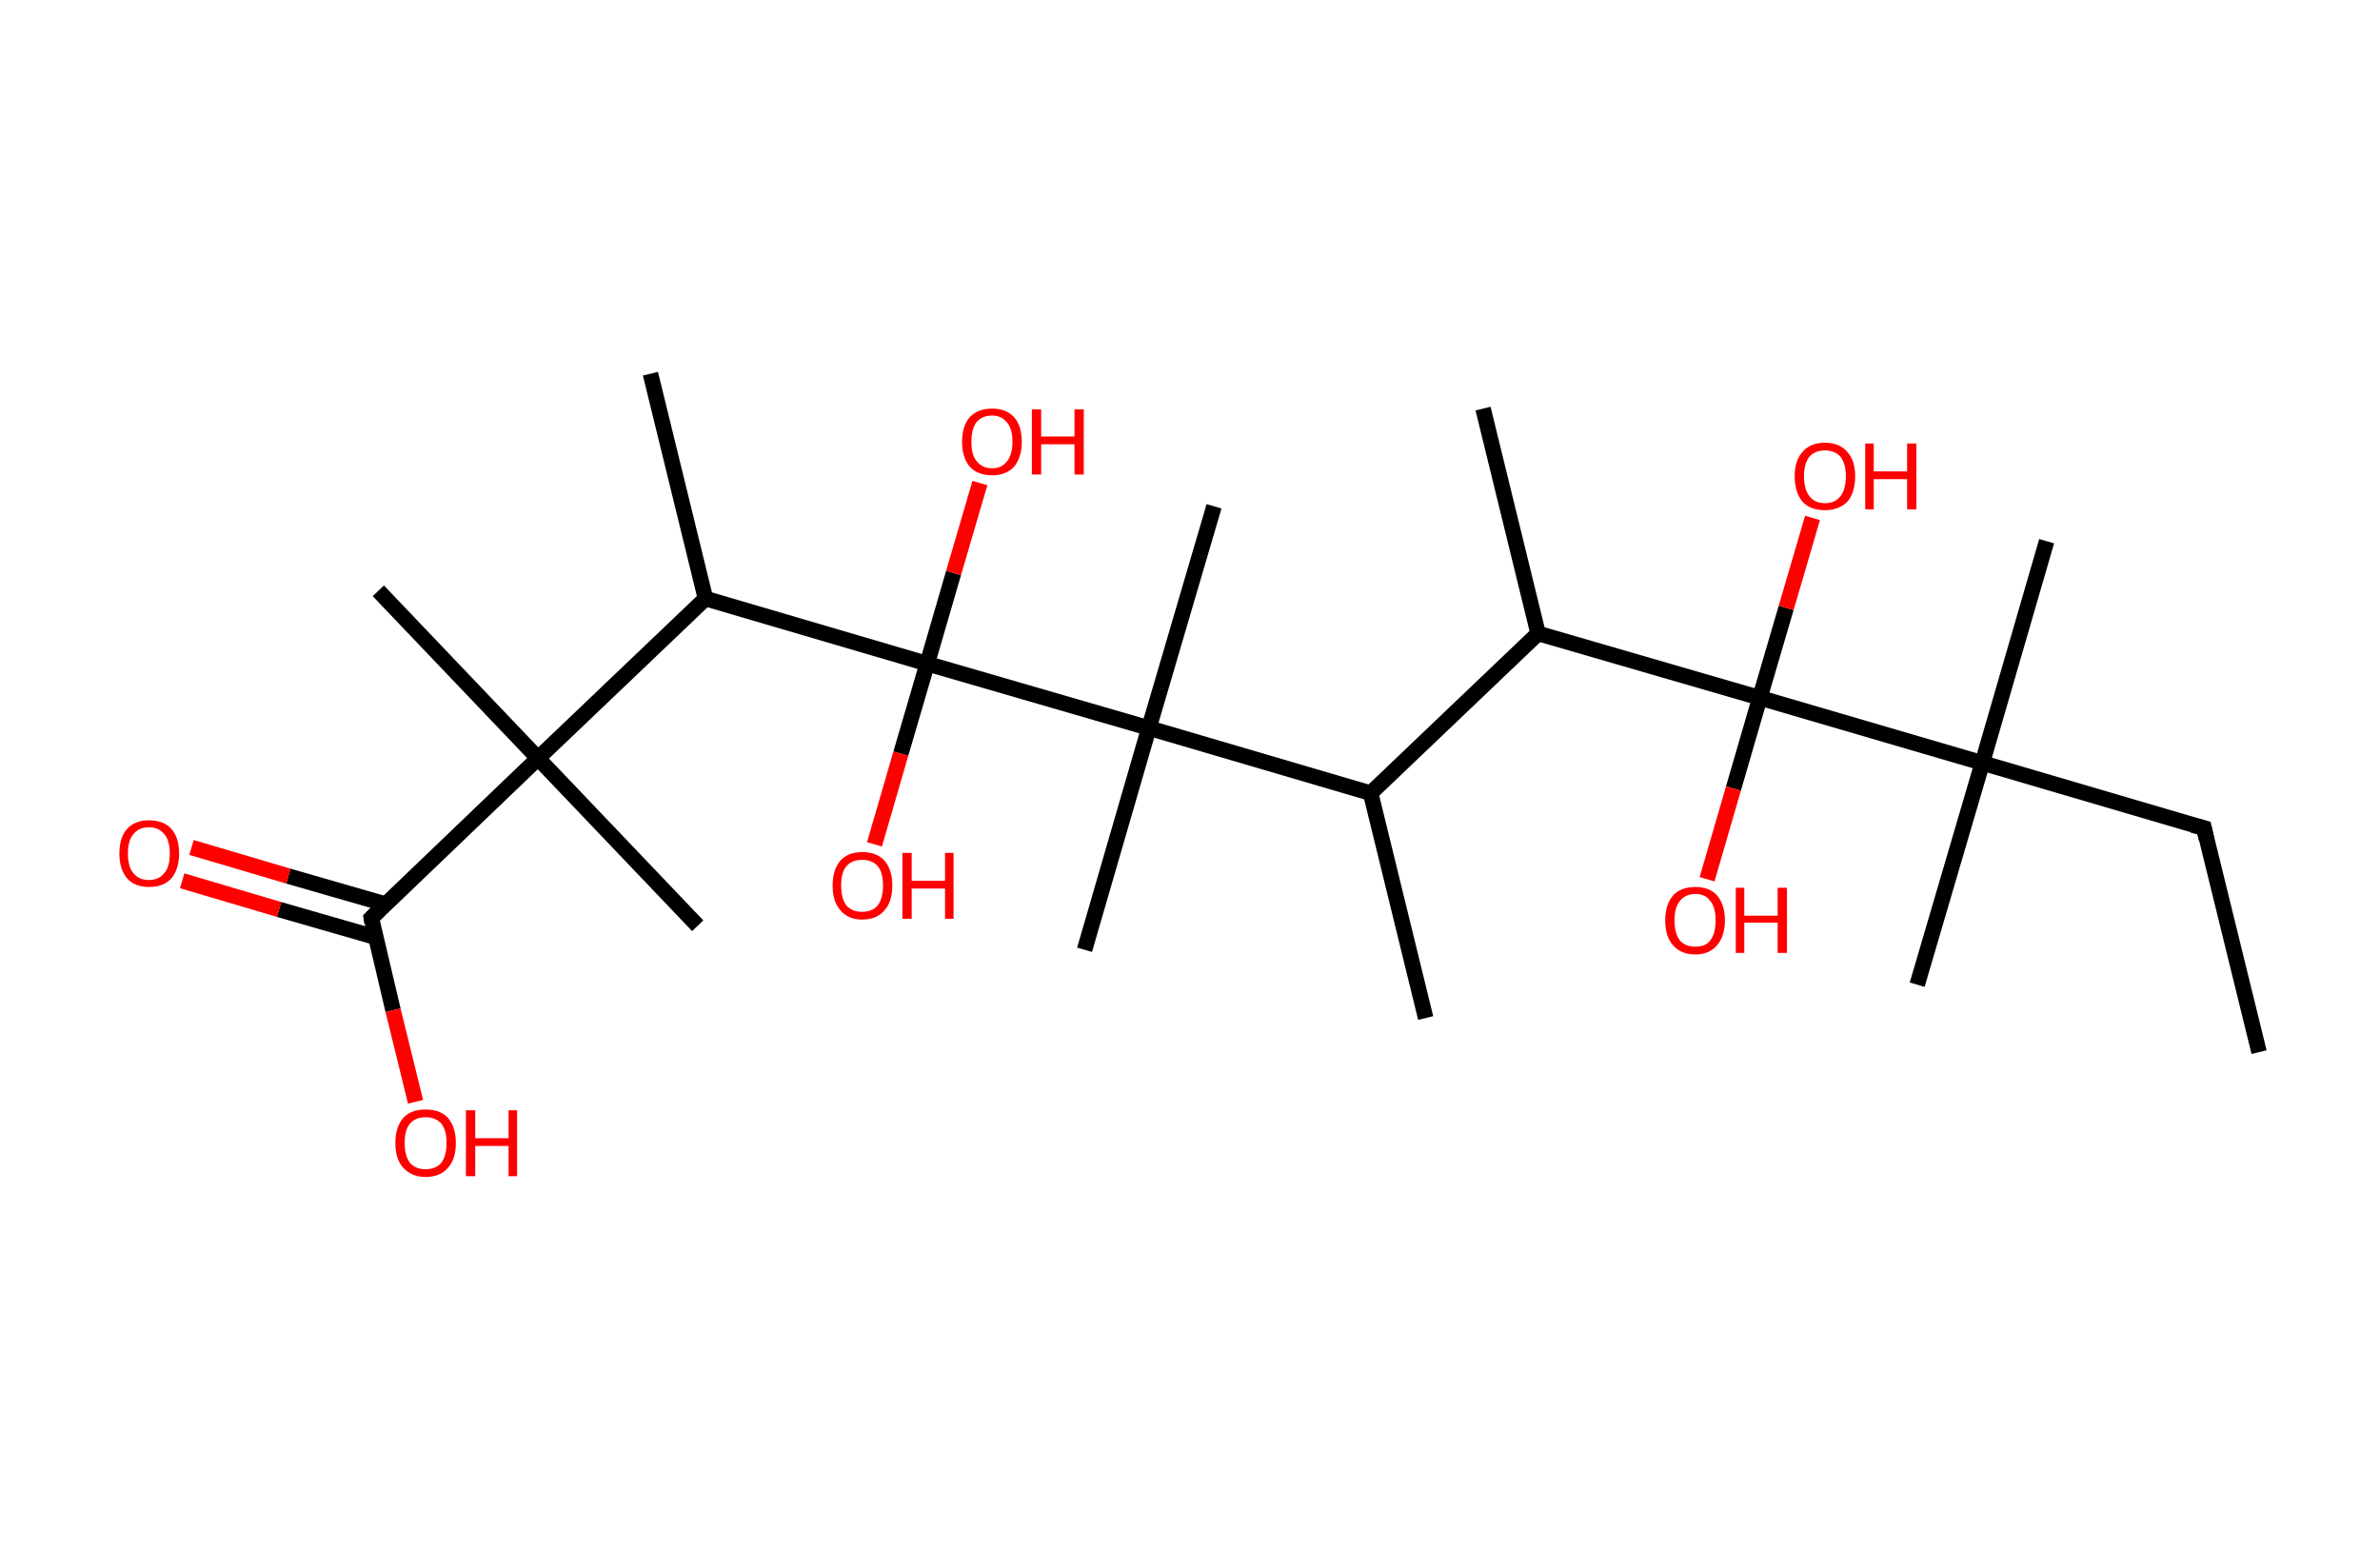 <?xml version='1.0' encoding='ASCII' standalone='yes'?>
<svg xmlns="http://www.w3.org/2000/svg" xmlns:rdkit="http://www.rdkit.org/xml" xmlns:xlink="http://www.w3.org/1999/xlink" version="1.1" baseProfile="full" xml:space="preserve" width="307px" height="200px" viewBox="0 0 307 200">
<!-- END OF HEADER -->
<rect style="opacity:1.0;fill:#FFFFFF;stroke:none" width="307.0" height="200.0" x="0.0" y="0.0"> </rect>
<path class="bond-0 atom-0 atom-1" d="M 291.4,135.7 L 284.3,106.8" style="fill:none;fill-rule:evenodd;stroke:#000000;stroke-width:2.0px;stroke-linecap:butt;stroke-linejoin:miter;stroke-opacity:1"/>
<path class="bond-1 atom-1 atom-2" d="M 284.3,106.8 L 255.7,98.4" style="fill:none;fill-rule:evenodd;stroke:#000000;stroke-width:2.0px;stroke-linecap:butt;stroke-linejoin:miter;stroke-opacity:1"/>
<path class="bond-2 atom-2 atom-3" d="M 255.7,98.4 L 247.3,127.0" style="fill:none;fill-rule:evenodd;stroke:#000000;stroke-width:2.0px;stroke-linecap:butt;stroke-linejoin:miter;stroke-opacity:1"/>
<path class="bond-3 atom-2 atom-4" d="M 255.7,98.4 L 264.0,69.8" style="fill:none;fill-rule:evenodd;stroke:#000000;stroke-width:2.0px;stroke-linecap:butt;stroke-linejoin:miter;stroke-opacity:1"/>
<path class="bond-4 atom-2 atom-5" d="M 255.7,98.4 L 227.0,90.0" style="fill:none;fill-rule:evenodd;stroke:#000000;stroke-width:2.0px;stroke-linecap:butt;stroke-linejoin:miter;stroke-opacity:1"/>
<path class="bond-5 atom-5 atom-6" d="M 227.0,90.0 L 230.4,78.4" style="fill:none;fill-rule:evenodd;stroke:#000000;stroke-width:2.0px;stroke-linecap:butt;stroke-linejoin:miter;stroke-opacity:1"/>
<path class="bond-5 atom-5 atom-6" d="M 230.4,78.4 L 233.8,66.8" style="fill:none;fill-rule:evenodd;stroke:#FF0000;stroke-width:2.0px;stroke-linecap:butt;stroke-linejoin:miter;stroke-opacity:1"/>
<path class="bond-6 atom-5 atom-7" d="M 227.0,90.0 L 223.6,101.7" style="fill:none;fill-rule:evenodd;stroke:#000000;stroke-width:2.0px;stroke-linecap:butt;stroke-linejoin:miter;stroke-opacity:1"/>
<path class="bond-6 atom-5 atom-7" d="M 223.6,101.7 L 220.2,113.4" style="fill:none;fill-rule:evenodd;stroke:#FF0000;stroke-width:2.0px;stroke-linecap:butt;stroke-linejoin:miter;stroke-opacity:1"/>
<path class="bond-7 atom-5 atom-8" d="M 227.0,90.0 L 198.4,81.7" style="fill:none;fill-rule:evenodd;stroke:#000000;stroke-width:2.0px;stroke-linecap:butt;stroke-linejoin:miter;stroke-opacity:1"/>
<path class="bond-8 atom-8 atom-9" d="M 198.4,81.7 L 191.3,52.7" style="fill:none;fill-rule:evenodd;stroke:#000000;stroke-width:2.0px;stroke-linecap:butt;stroke-linejoin:miter;stroke-opacity:1"/>
<path class="bond-9 atom-8 atom-10" d="M 198.4,81.7 L 176.8,102.3" style="fill:none;fill-rule:evenodd;stroke:#000000;stroke-width:2.0px;stroke-linecap:butt;stroke-linejoin:miter;stroke-opacity:1"/>
<path class="bond-10 atom-10 atom-11" d="M 176.8,102.3 L 183.9,131.3" style="fill:none;fill-rule:evenodd;stroke:#000000;stroke-width:2.0px;stroke-linecap:butt;stroke-linejoin:miter;stroke-opacity:1"/>
<path class="bond-11 atom-10 atom-12" d="M 176.8,102.3 L 148.2,93.9" style="fill:none;fill-rule:evenodd;stroke:#000000;stroke-width:2.0px;stroke-linecap:butt;stroke-linejoin:miter;stroke-opacity:1"/>
<path class="bond-12 atom-12 atom-13" d="M 148.2,93.9 L 156.6,65.3" style="fill:none;fill-rule:evenodd;stroke:#000000;stroke-width:2.0px;stroke-linecap:butt;stroke-linejoin:miter;stroke-opacity:1"/>
<path class="bond-13 atom-12 atom-14" d="M 148.2,93.9 L 139.9,122.5" style="fill:none;fill-rule:evenodd;stroke:#000000;stroke-width:2.0px;stroke-linecap:butt;stroke-linejoin:miter;stroke-opacity:1"/>
<path class="bond-14 atom-12 atom-15" d="M 148.2,93.9 L 119.6,85.6" style="fill:none;fill-rule:evenodd;stroke:#000000;stroke-width:2.0px;stroke-linecap:butt;stroke-linejoin:miter;stroke-opacity:1"/>
<path class="bond-15 atom-15 atom-16" d="M 119.6,85.6 L 123.0,73.9" style="fill:none;fill-rule:evenodd;stroke:#000000;stroke-width:2.0px;stroke-linecap:butt;stroke-linejoin:miter;stroke-opacity:1"/>
<path class="bond-15 atom-15 atom-16" d="M 123.0,73.9 L 126.4,62.3" style="fill:none;fill-rule:evenodd;stroke:#FF0000;stroke-width:2.0px;stroke-linecap:butt;stroke-linejoin:miter;stroke-opacity:1"/>
<path class="bond-16 atom-15 atom-17" d="M 119.6,85.6 L 116.2,97.2" style="fill:none;fill-rule:evenodd;stroke:#000000;stroke-width:2.0px;stroke-linecap:butt;stroke-linejoin:miter;stroke-opacity:1"/>
<path class="bond-16 atom-15 atom-17" d="M 116.2,97.2 L 112.8,108.9" style="fill:none;fill-rule:evenodd;stroke:#FF0000;stroke-width:2.0px;stroke-linecap:butt;stroke-linejoin:miter;stroke-opacity:1"/>
<path class="bond-17 atom-15 atom-18" d="M 119.6,85.6 L 91.0,77.2" style="fill:none;fill-rule:evenodd;stroke:#000000;stroke-width:2.0px;stroke-linecap:butt;stroke-linejoin:miter;stroke-opacity:1"/>
<path class="bond-18 atom-18 atom-19" d="M 91.0,77.2 L 83.9,48.2" style="fill:none;fill-rule:evenodd;stroke:#000000;stroke-width:2.0px;stroke-linecap:butt;stroke-linejoin:miter;stroke-opacity:1"/>
<path class="bond-19 atom-18 atom-20" d="M 91.0,77.2 L 69.4,97.8" style="fill:none;fill-rule:evenodd;stroke:#000000;stroke-width:2.0px;stroke-linecap:butt;stroke-linejoin:miter;stroke-opacity:1"/>
<path class="bond-20 atom-20 atom-21" d="M 69.4,97.8 L 90.0,119.4" style="fill:none;fill-rule:evenodd;stroke:#000000;stroke-width:2.0px;stroke-linecap:butt;stroke-linejoin:miter;stroke-opacity:1"/>
<path class="bond-21 atom-20 atom-22" d="M 69.4,97.8 L 48.8,76.2" style="fill:none;fill-rule:evenodd;stroke:#000000;stroke-width:2.0px;stroke-linecap:butt;stroke-linejoin:miter;stroke-opacity:1"/>
<path class="bond-22 atom-20 atom-23" d="M 69.4,97.8 L 47.9,118.4" style="fill:none;fill-rule:evenodd;stroke:#000000;stroke-width:2.0px;stroke-linecap:butt;stroke-linejoin:miter;stroke-opacity:1"/>
<path class="bond-23 atom-23 atom-24" d="M 49.7,116.6 L 37.2,113.0" style="fill:none;fill-rule:evenodd;stroke:#000000;stroke-width:2.0px;stroke-linecap:butt;stroke-linejoin:miter;stroke-opacity:1"/>
<path class="bond-23 atom-23 atom-24" d="M 37.2,113.0 L 24.7,109.3" style="fill:none;fill-rule:evenodd;stroke:#FF0000;stroke-width:2.0px;stroke-linecap:butt;stroke-linejoin:miter;stroke-opacity:1"/>
<path class="bond-23 atom-23 atom-24" d="M 48.5,120.9 L 36.0,117.3" style="fill:none;fill-rule:evenodd;stroke:#000000;stroke-width:2.0px;stroke-linecap:butt;stroke-linejoin:miter;stroke-opacity:1"/>
<path class="bond-23 atom-23 atom-24" d="M 36.0,117.3 L 23.5,113.6" style="fill:none;fill-rule:evenodd;stroke:#FF0000;stroke-width:2.0px;stroke-linecap:butt;stroke-linejoin:miter;stroke-opacity:1"/>
<path class="bond-24 atom-23 atom-25" d="M 47.9,118.4 L 50.7,130.3" style="fill:none;fill-rule:evenodd;stroke:#000000;stroke-width:2.0px;stroke-linecap:butt;stroke-linejoin:miter;stroke-opacity:1"/>
<path class="bond-24 atom-23 atom-25" d="M 50.7,130.3 L 53.6,142.1" style="fill:none;fill-rule:evenodd;stroke:#FF0000;stroke-width:2.0px;stroke-linecap:butt;stroke-linejoin:miter;stroke-opacity:1"/>
<path d="M 284.6,108.2 L 284.3,106.8 L 282.8,106.4" style="fill:none;stroke:#000000;stroke-width:2.0px;stroke-linecap:butt;stroke-linejoin:miter;stroke-opacity:1;"/>
<path d="M 48.9,117.4 L 47.9,118.4 L 48.0,119.0" style="fill:none;stroke:#000000;stroke-width:2.0px;stroke-linecap:butt;stroke-linejoin:miter;stroke-opacity:1;"/>
<path class="atom-6" d="M 231.5 61.4 Q 231.5 59.4, 232.5 58.3 Q 233.5 57.1, 235.4 57.1 Q 237.3 57.1, 238.3 58.3 Q 239.3 59.4, 239.3 61.4 Q 239.3 63.5, 238.3 64.7 Q 237.2 65.8, 235.4 65.8 Q 233.5 65.8, 232.5 64.7 Q 231.5 63.5, 231.5 61.4 M 235.4 64.9 Q 236.7 64.9, 237.4 64.0 Q 238.1 63.1, 238.1 61.4 Q 238.1 59.8, 237.4 58.9 Q 236.7 58.1, 235.4 58.1 Q 234.1 58.1, 233.4 58.9 Q 232.7 59.8, 232.7 61.4 Q 232.7 63.1, 233.4 64.0 Q 234.1 64.9, 235.4 64.9 " fill="#FF0000"/>
<path class="atom-6" d="M 240.6 57.2 L 241.7 57.2 L 241.7 60.8 L 246.0 60.8 L 246.0 57.2 L 247.2 57.2 L 247.2 65.7 L 246.0 65.7 L 246.0 61.8 L 241.7 61.8 L 241.7 65.7 L 240.6 65.7 L 240.6 57.2 " fill="#FF0000"/>
<path class="atom-7" d="M 214.8 118.7 Q 214.8 116.7, 215.8 115.5 Q 216.8 114.4, 218.7 114.4 Q 220.5 114.4, 221.5 115.5 Q 222.5 116.7, 222.5 118.7 Q 222.5 120.7, 221.5 121.9 Q 220.5 123.1, 218.7 123.1 Q 216.8 123.1, 215.8 121.9 Q 214.8 120.8, 214.8 118.7 M 218.7 122.1 Q 220.0 122.1, 220.6 121.3 Q 221.3 120.4, 221.3 118.7 Q 221.3 117.0, 220.6 116.2 Q 220.0 115.3, 218.7 115.3 Q 217.4 115.3, 216.7 116.2 Q 216.0 117.0, 216.0 118.7 Q 216.0 120.4, 216.7 121.3 Q 217.4 122.1, 218.7 122.1 " fill="#FF0000"/>
<path class="atom-7" d="M 223.9 114.5 L 225.0 114.5 L 225.0 118.1 L 229.3 118.1 L 229.3 114.5 L 230.5 114.5 L 230.5 122.9 L 229.3 122.9 L 229.3 119.0 L 225.0 119.0 L 225.0 122.9 L 223.9 122.9 L 223.9 114.5 " fill="#FF0000"/>
<path class="atom-16" d="M 124.1 57.0 Q 124.1 54.9, 125.1 53.8 Q 126.1 52.7, 128.0 52.7 Q 129.8 52.7, 130.8 53.8 Q 131.8 54.9, 131.8 57.0 Q 131.8 59.0, 130.8 60.2 Q 129.8 61.3, 128.0 61.3 Q 126.1 61.3, 125.1 60.2 Q 124.1 59.0, 124.1 57.0 M 128.0 60.4 Q 129.2 60.4, 129.9 59.5 Q 130.6 58.6, 130.6 57.0 Q 130.6 55.3, 129.9 54.5 Q 129.2 53.6, 128.0 53.6 Q 126.7 53.6, 126.0 54.4 Q 125.3 55.3, 125.3 57.0 Q 125.3 58.7, 126.0 59.5 Q 126.7 60.4, 128.0 60.4 " fill="#FF0000"/>
<path class="atom-16" d="M 133.1 52.8 L 134.3 52.8 L 134.3 56.3 L 138.6 56.3 L 138.6 52.8 L 139.8 52.8 L 139.8 61.2 L 138.6 61.2 L 138.6 57.3 L 134.3 57.3 L 134.3 61.2 L 133.1 61.2 L 133.1 52.8 " fill="#FF0000"/>
<path class="atom-17" d="M 107.4 114.2 Q 107.4 112.2, 108.4 111.0 Q 109.4 109.9, 111.2 109.9 Q 113.1 109.9, 114.1 111.0 Q 115.1 112.2, 115.1 114.2 Q 115.1 116.3, 114.1 117.4 Q 113.1 118.6, 111.2 118.6 Q 109.4 118.6, 108.4 117.4 Q 107.4 116.3, 107.4 114.2 M 111.2 117.6 Q 112.5 117.6, 113.2 116.8 Q 113.9 115.9, 113.9 114.2 Q 113.9 112.5, 113.2 111.7 Q 112.5 110.9, 111.2 110.9 Q 109.9 110.9, 109.2 111.7 Q 108.5 112.5, 108.5 114.2 Q 108.5 115.9, 109.2 116.8 Q 109.9 117.6, 111.2 117.6 " fill="#FF0000"/>
<path class="atom-17" d="M 116.4 110.0 L 117.6 110.0 L 117.6 113.6 L 121.9 113.6 L 121.9 110.0 L 123.0 110.0 L 123.0 118.5 L 121.9 118.5 L 121.9 114.6 L 117.6 114.6 L 117.6 118.5 L 116.4 118.5 L 116.4 110.0 " fill="#FF0000"/>
<path class="atom-24" d="M 15.4 110.1 Q 15.4 108.0, 16.4 106.9 Q 17.4 105.8, 19.2 105.8 Q 21.1 105.8, 22.1 106.9 Q 23.1 108.0, 23.1 110.1 Q 23.1 112.1, 22.1 113.3 Q 21.1 114.4, 19.2 114.4 Q 17.4 114.4, 16.4 113.3 Q 15.4 112.1, 15.4 110.1 M 19.2 113.5 Q 20.5 113.5, 21.2 112.6 Q 21.9 111.8, 21.9 110.1 Q 21.9 108.4, 21.2 107.6 Q 20.5 106.7, 19.2 106.7 Q 17.9 106.7, 17.2 107.6 Q 16.5 108.4, 16.5 110.1 Q 16.5 111.8, 17.2 112.6 Q 17.9 113.5, 19.2 113.5 " fill="#FF0000"/>
<path class="atom-25" d="M 51.0 147.4 Q 51.0 145.4, 52.0 144.2 Q 53.0 143.1, 54.9 143.1 Q 56.8 143.1, 57.8 144.2 Q 58.8 145.4, 58.8 147.4 Q 58.8 149.5, 57.8 150.6 Q 56.8 151.8, 54.9 151.8 Q 53.1 151.8, 52.0 150.6 Q 51.0 149.5, 51.0 147.4 M 54.9 150.8 Q 56.2 150.8, 56.9 150.0 Q 57.6 149.1, 57.6 147.4 Q 57.6 145.7, 56.9 144.9 Q 56.2 144.1, 54.9 144.1 Q 53.6 144.1, 52.9 144.9 Q 52.2 145.7, 52.2 147.4 Q 52.2 149.1, 52.9 150.0 Q 53.6 150.8, 54.9 150.8 " fill="#FF0000"/>
<path class="atom-25" d="M 60.1 143.2 L 61.3 143.2 L 61.3 146.8 L 65.6 146.8 L 65.6 143.2 L 66.7 143.2 L 66.7 151.7 L 65.6 151.7 L 65.6 147.8 L 61.3 147.8 L 61.3 151.7 L 60.1 151.7 L 60.1 143.2 " fill="#FF0000"/>
</svg>
